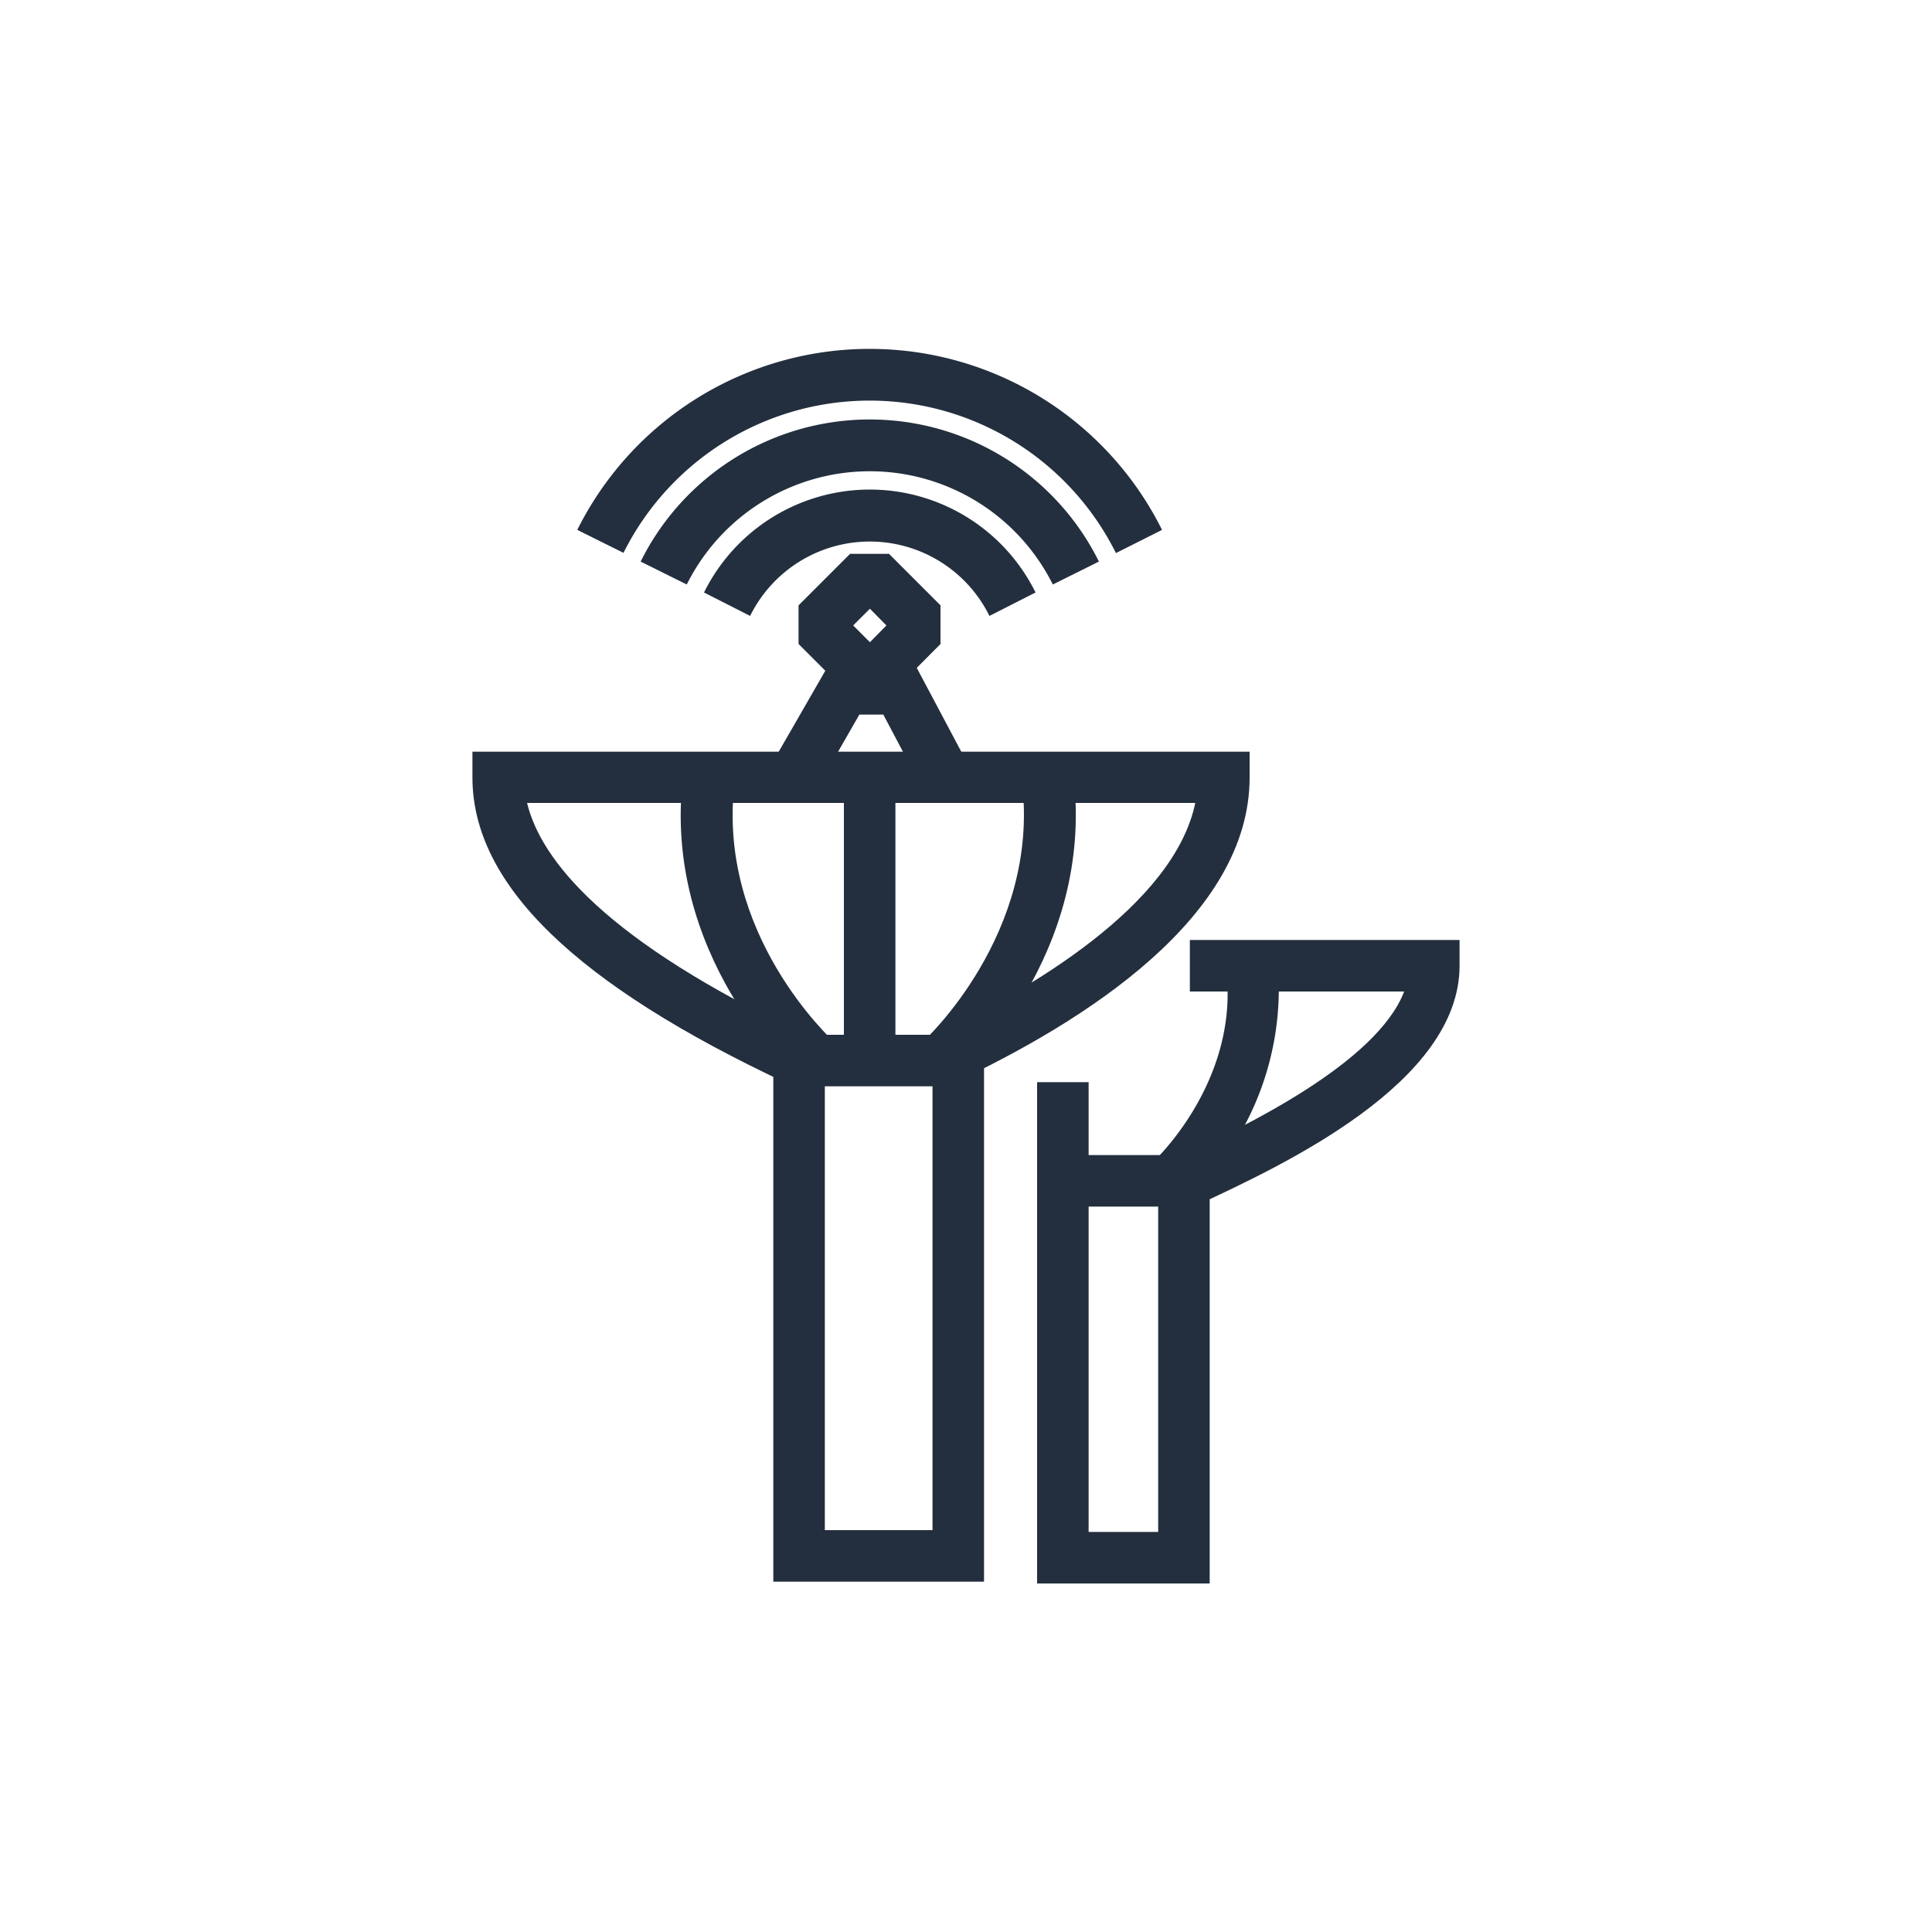 <svg xmlns="http://www.w3.org/2000/svg" viewBox="0 0 75 75"><defs><style>.cls-1{fill:#232f3e;}.cls-2{fill:#232f3e;}</style></defs><title>AWS-Ground-Station_dark-bg</title><g id="Working"><g id="Product_Icon" data-name="Product Icon"><polygon class="cls-2" points="46.96 61.47 40.26 61.47 40.26 42.01 42.26 42.01 42.26 59.47 44.96 59.47 44.96 45.84 46.96 45.84 46.96 61.47"/><path class="cls-2" d="M46.34,46.84h-4.4v-2h4c2.31-1.08,7.5-3.56,8.57-6.35H46.19v-2H56.66v1c0,4.54-6.83,7.73-10.12,9.26Z"/><path class="cls-2" d="M46.1,46.59,44.77,45.1s3.36-3.1,2.83-7.46l2-.25A11.28,11.28,0,0,1,46.1,46.59Z"/><polygon class="cls-2" points="38.2 61.4 30.02 61.4 30.02 41.17 32.02 41.17 32.02 59.4 36.2 59.4 36.2 41.17 38.2 41.17 38.2 61.4"/><path class="cls-2" d="M24.2,21.46l-1.79-.89a12.68,12.68,0,0,1,22.7,0l-1.79.9a10.68,10.68,0,0,0-19.12,0Z"/><path class="cls-2" d="M26.66,22.69l-1.79-.89a9.93,9.93,0,0,1,17.79,0l-1.79.89a7.94,7.94,0,0,0-14.21,0Z"/><path class="cls-2" d="M38.41,23.91a5.18,5.18,0,0,0-9.29,0L27.33,23A7.18,7.18,0,0,1,40.2,23Z"/><path class="cls-2" d="M36.74,42.17H30.8l-.2-.09c-8.25-3.86-12.26-7.75-12.26-11.9v-1H48.51v1c0,5.37-6.29,9.43-11.57,11.9Zm-5.5-2h5.05c3.61-1.71,9.28-5,10.11-9H20.46C21,33.39,23.49,36.52,31.24,40.17Z"/><rect class="cls-2" x="32.76" y="30.22" width="2" height="10.42"/><path class="cls-2" d="M37.18,41.91l-1.33-1.49.66.75-.66-.75s4.55-4.17,3.82-10.08l2-.25C42.51,37.06,37.4,41.72,37.18,41.91Z"/><path class="cls-2" d="M31,41.91c-.22-.19-5.33-4.85-4.48-11.82l2,.25c-.73,5.94,3.78,10,3.82,10.08Z"/><polygon class="cls-2" points="31.55 30.9 29.81 29.91 32.21 25.74 35.49 25.74 37.72 29.94 35.95 30.88 34.29 27.74 33.36 27.74 31.55 30.9"/><path class="cls-2" d="M34.52,27H33l-2-2V23.5l2-2h1.51l2,2V25Zm-1.4-2.72.65.65.64-.65-.64-.65Z"/></g></g></svg>